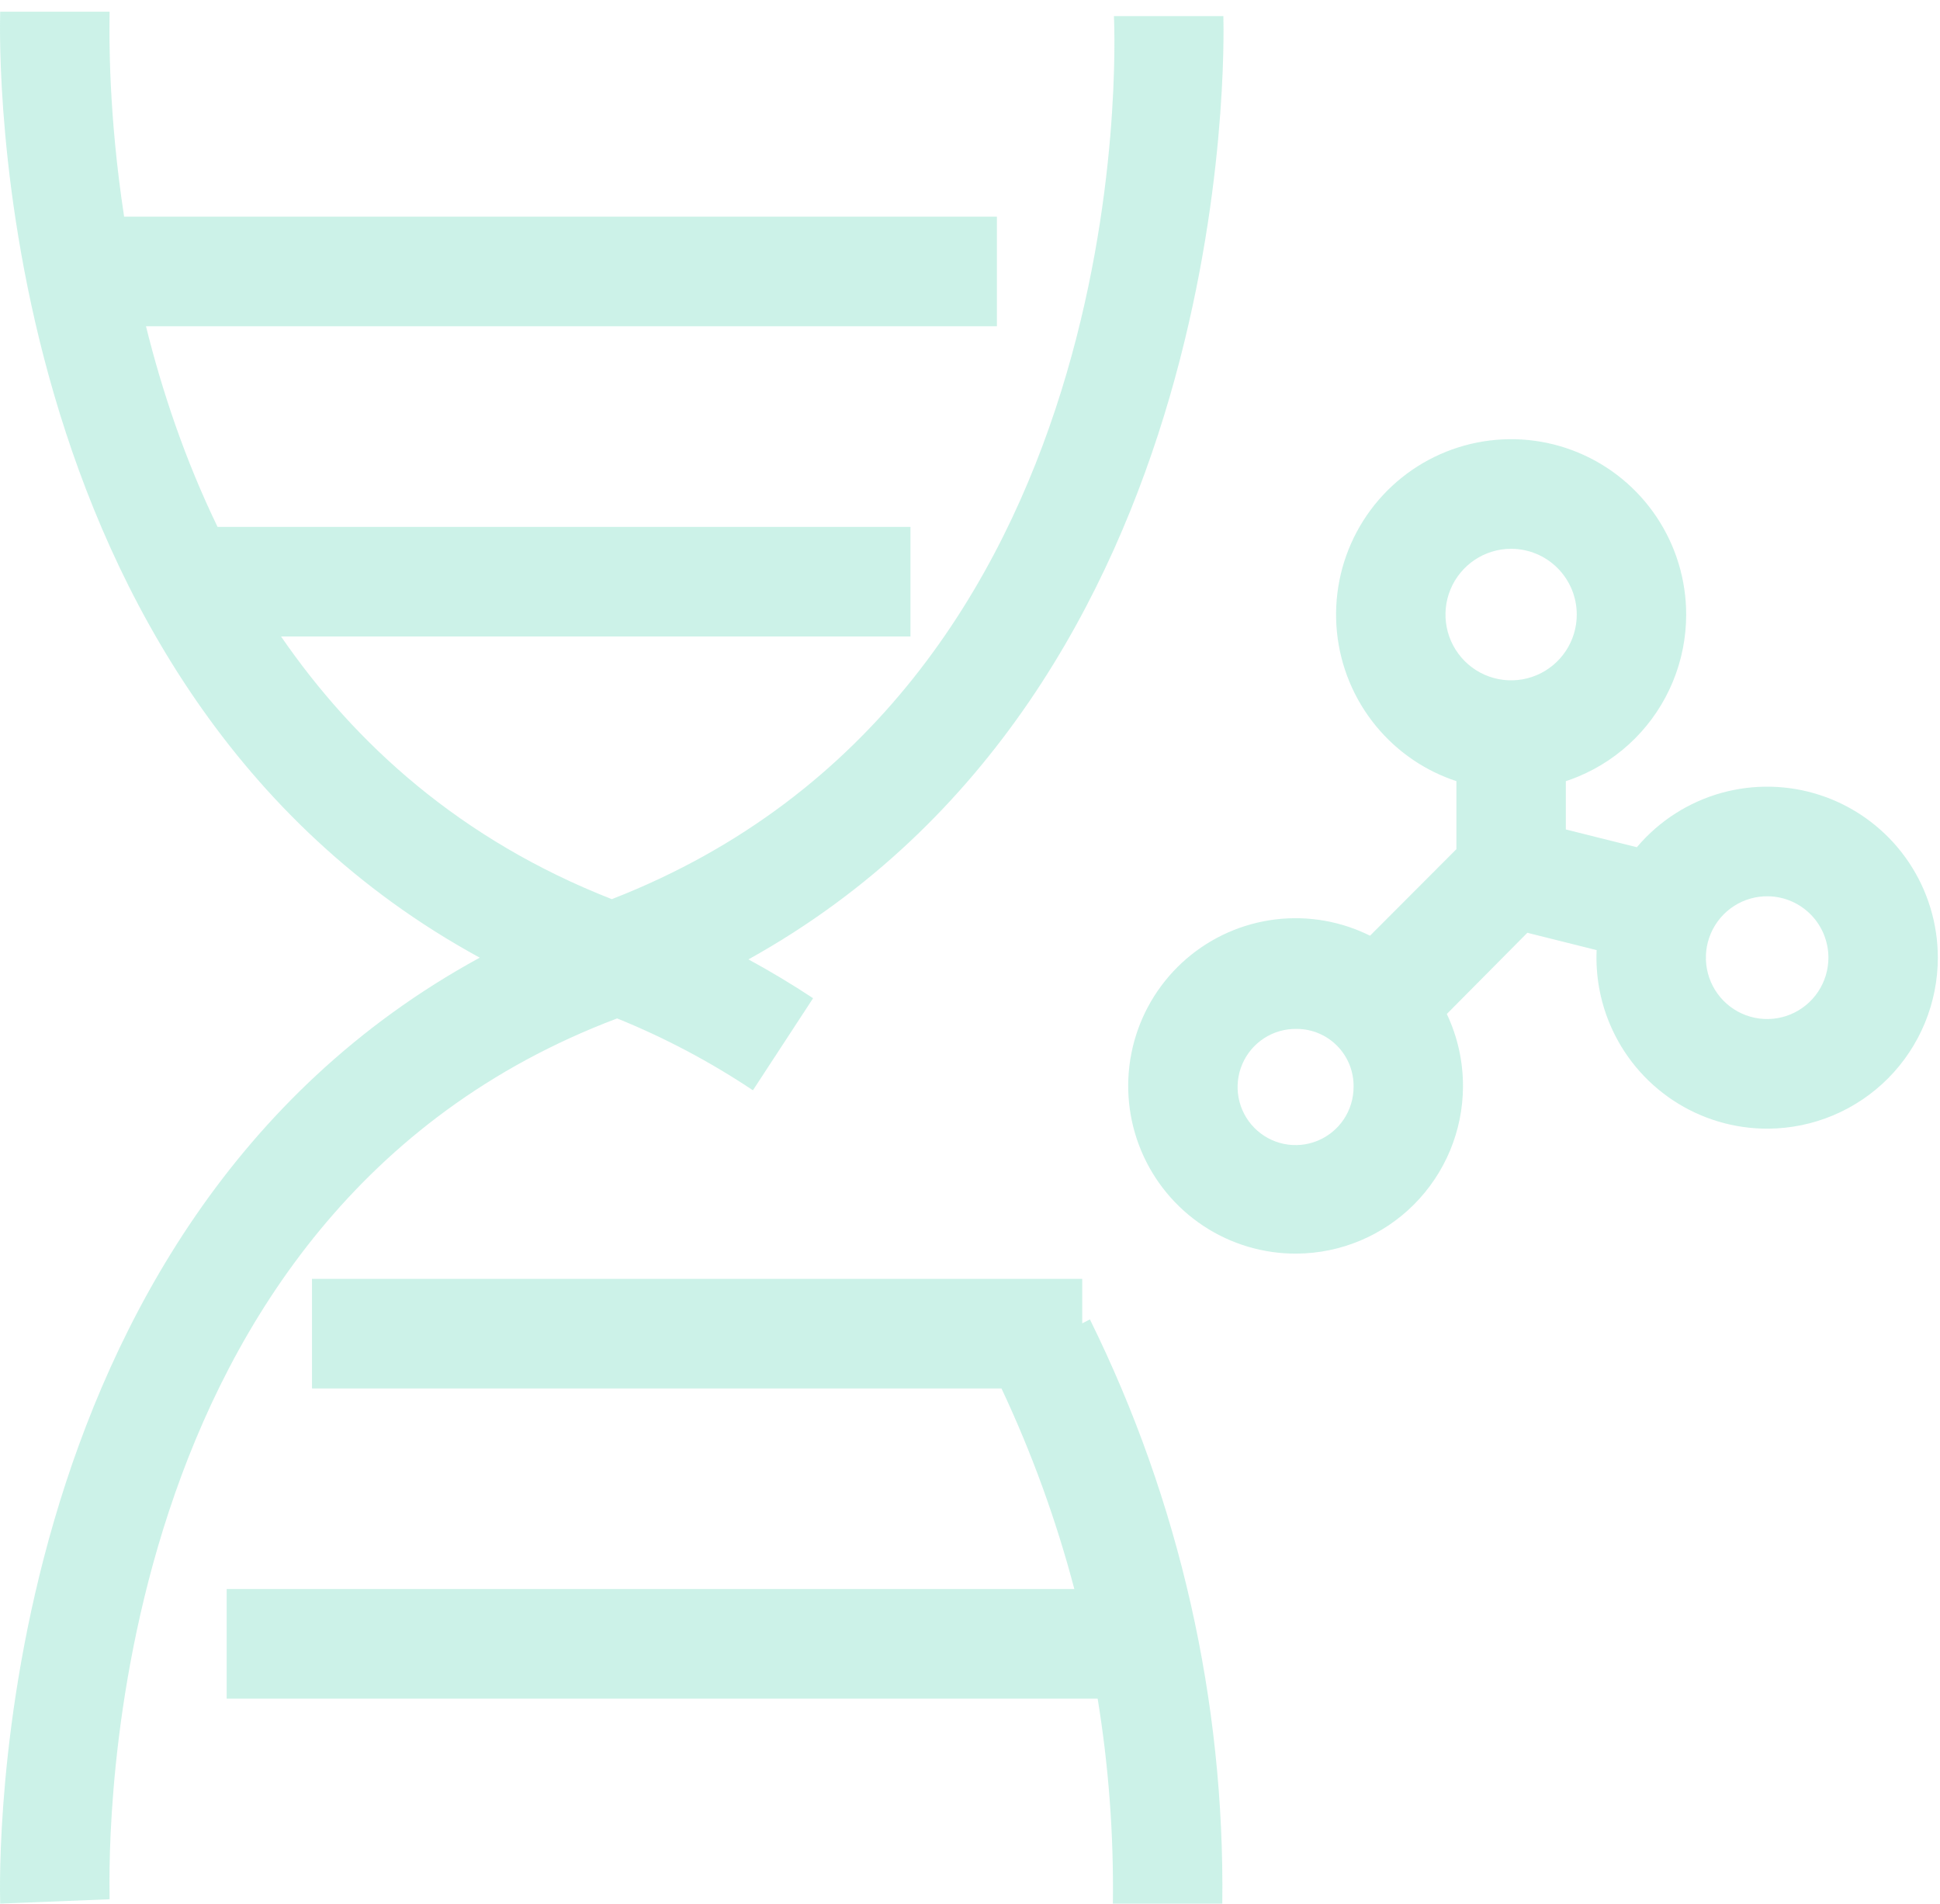 <svg width="158" height="155" viewBox="0 0 158 155" fill="none" xmlns="http://www.w3.org/2000/svg">
<path fill-rule="evenodd" clip-rule="evenodd" d="M61.32 88.775C57.84 86.453 54.135 84.492 50.262 82.923C8.142 98.812 8.862 150.098 8.923 154.408C8.924 154.516 8.925 154.595 8.925 154.643L0.015 155C0.015 154.989 0.014 154.963 0.013 154.921C-0.04 152.54 -1.217 99.952 39.071 77.976C-1.217 56 -0.04 3.412 0.013 1.031C0.014 0.989 0.015 0.962 0.015 0.952H8.925C8.925 1.023 8.924 1.13 8.922 1.271C8.902 2.92 8.824 9.258 10.109 17.642H81.191V26.567H11.89C13.189 31.803 15.052 37.397 17.718 42.9H74.151V51.825H22.89C28.913 60.576 37.523 68.393 49.829 73.212C92.817 56.478 90.813 3.603 90.725 1.309H99.636C99.636 1.319 99.636 1.344 99.637 1.385C99.687 3.717 100.8 56.005 60.956 78.117C62.754 79.094 64.511 80.148 66.221 81.278L61.32 88.775ZM99.547 155H90.636C90.712 149.393 90.294 143.808 89.396 138.31H18.46V129.385H87.498C86.024 123.787 84.041 118.319 81.564 113.052H25.41V104.127H88.141V107.752L88.765 107.429C96.064 122.209 99.76 138.512 99.547 155ZM110.775 75.82C111.048 75.934 111.316 76.057 111.58 76.188L118.616 69.14V63.605C117.396 63.203 116.229 62.636 115.15 61.914C112.806 60.345 110.978 58.114 109.899 55.505C108.82 52.896 108.538 50.025 109.088 47.254C109.638 44.484 110.996 41.94 112.99 39.943C114.984 37.946 117.524 36.586 120.29 36.035C123.055 35.483 125.922 35.766 128.527 36.847C131.132 37.928 133.359 39.758 134.925 42.107C136.492 44.455 137.328 47.216 137.328 50.04C137.328 51.916 136.959 53.773 136.243 55.505C135.526 57.238 134.476 58.812 133.152 60.138C131.828 61.464 130.257 62.516 128.527 63.234C128.198 63.37 127.864 63.494 127.526 63.605V67.537L133.31 68.983C133.549 68.701 133.799 68.427 134.061 68.163C136.002 66.207 138.478 64.872 141.177 64.327C143.876 63.783 146.675 64.053 149.221 65.104C151.766 66.156 153.942 67.94 155.473 70.231C157.005 72.523 157.822 75.219 157.823 77.976C157.823 81.653 156.37 85.181 153.783 87.79C151.195 90.398 147.682 91.876 144.011 91.899C141.258 91.917 138.562 91.115 136.264 89.596C133.966 88.077 132.171 85.909 131.105 83.366C130.306 81.461 129.944 79.409 130.035 77.361L124.392 75.95L117.833 82.562C118.71 84.412 119.164 86.444 119.15 88.508C119.127 92.098 117.692 95.535 115.157 98.075C112.622 100.614 109.191 102.05 105.606 102.074C102.902 102.092 100.254 101.303 97.998 99.81C95.743 98.316 93.982 96.184 92.939 93.686C91.896 91.187 91.618 88.434 92.142 85.776C92.665 83.119 93.965 80.678 95.877 78.763C97.789 76.848 100.226 75.545 102.879 75.021C105.532 74.497 108.281 74.775 110.775 75.82ZM123.071 44.685C122.014 44.685 120.98 44.999 120.101 45.588C119.221 46.176 118.536 47.013 118.132 47.991C117.727 48.97 117.621 50.046 117.827 51.085C118.034 52.124 118.543 53.078 119.29 53.827C120.038 54.576 120.991 55.086 122.028 55.292C123.065 55.499 124.14 55.393 125.117 54.988C126.094 54.583 126.929 53.896 127.516 53.016C128.104 52.135 128.417 51.099 128.417 50.04C128.417 48.62 127.854 47.258 126.851 46.254C125.849 45.249 124.489 44.685 123.071 44.685ZM105.606 83.777C104.668 83.76 103.747 84.022 102.958 84.531C102.17 85.04 101.551 85.772 101.18 86.635C100.809 87.497 100.702 88.451 100.874 89.375C101.046 90.298 101.489 91.149 102.146 91.82C102.803 92.49 103.644 92.95 104.562 93.139C105.481 93.329 106.435 93.241 107.303 92.886C108.171 92.531 108.914 91.924 109.437 91.145C109.96 90.365 110.239 89.447 110.24 88.508C110.251 87.891 110.14 87.278 109.913 86.704C109.685 86.131 109.346 85.609 108.914 85.168C108.483 84.728 107.968 84.378 107.4 84.139C106.832 83.9 106.222 83.777 105.606 83.777ZM141.215 73.776C142.047 73.238 143.02 72.96 144.011 72.978C145.319 73.001 146.565 73.538 147.482 74.473C148.399 75.408 148.912 76.666 148.912 77.976C148.912 78.968 148.617 79.938 148.064 80.762C147.512 81.586 146.727 82.226 145.81 82.602C144.893 82.977 143.885 83.071 142.915 82.871C141.945 82.67 141.056 82.185 140.362 81.477C139.668 80.769 139.2 79.871 139.017 78.895C138.835 77.92 138.946 76.912 139.338 76.001C139.729 75.089 140.383 74.315 141.215 73.776Z" fill="#55D4B1" fill-opacity="0.3"/>
</svg>
